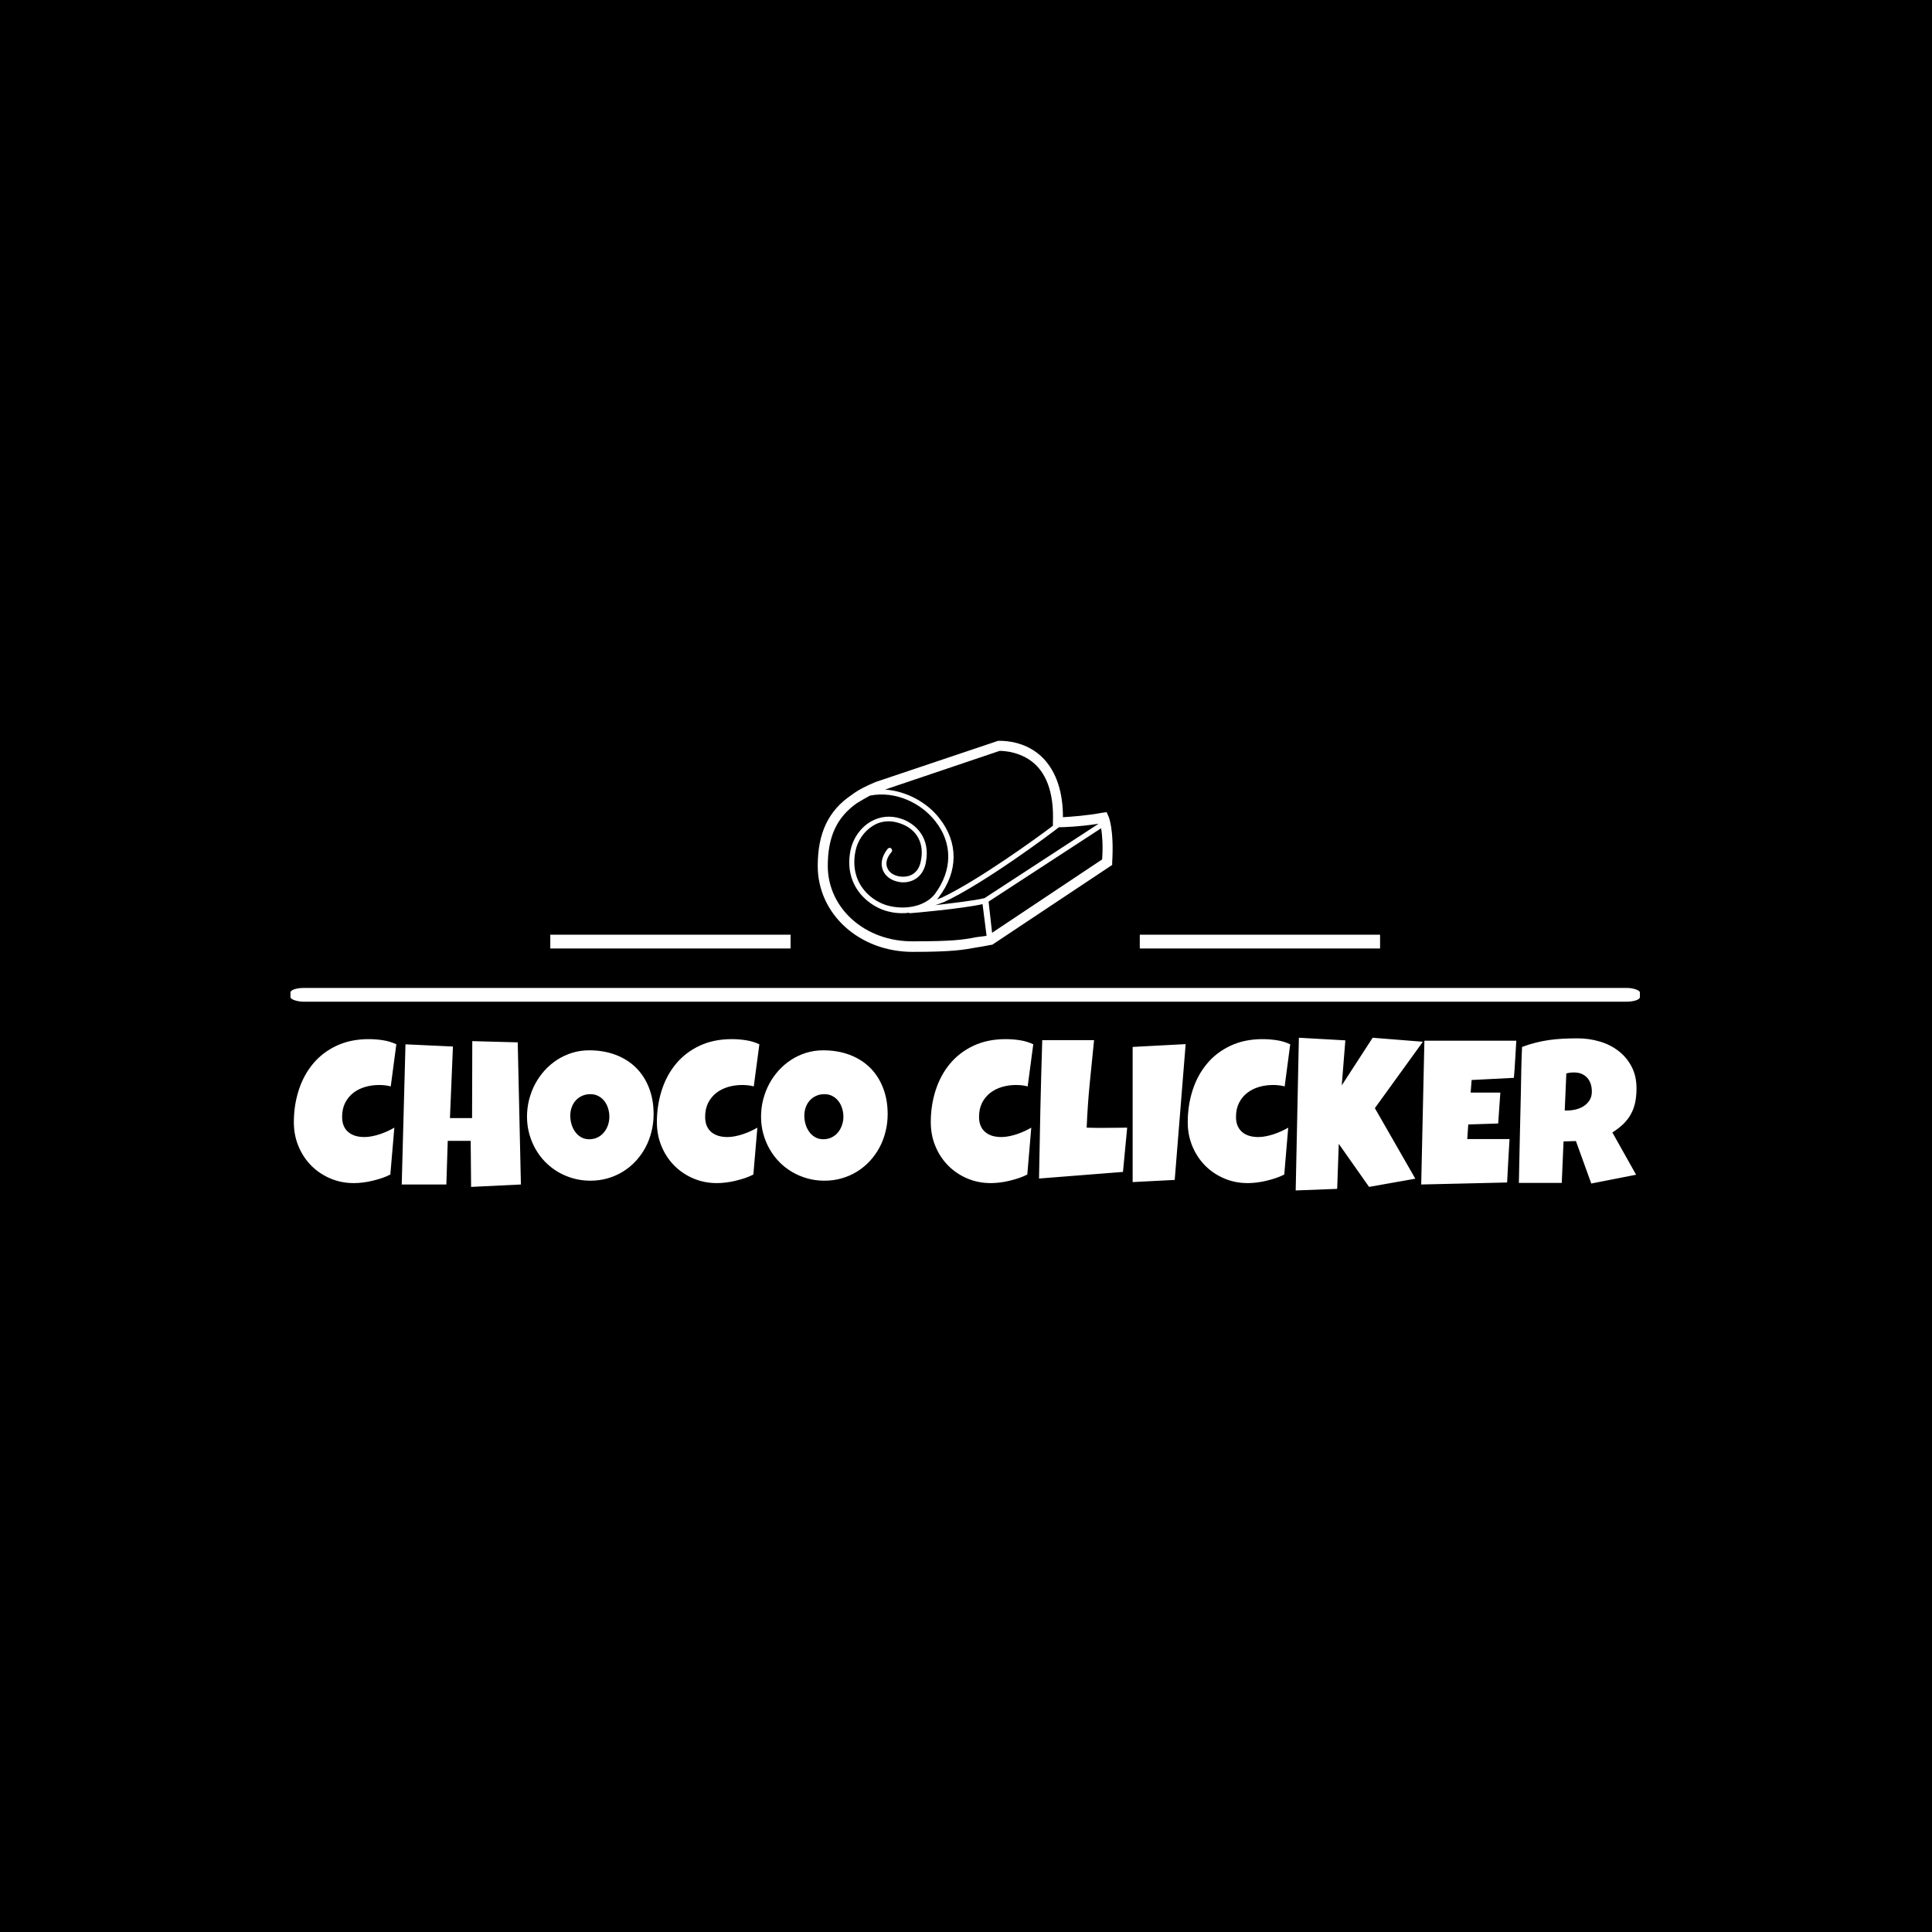 <svg xmlns="http://www.w3.org/2000/svg" version="1.1" xmlns:xlink="http://www.w3.org/1999/xlink" xmlns:svgjs="http://svgjs.dev/svgjs" width="1000" height="1000" viewBox="0 0 1000 1000"><rect width="1000" height="1000" fill="#000000"></rect><g transform="matrix(0.7,0,0,0.7,149.576,383.264)"><svg viewBox="0 0 396 132" data-background-color="#fca311" preserveAspectRatio="xMidYMid meet" height="333" width="1000" xmlns="http://www.w3.org/2000/svg" xmlns:xlink="http://www.w3.org/1999/xlink"><g id="tight-bounds" transform="matrix(1,0,0,1,0.24,0.105)"><svg viewBox="0 0 395.52 131.789" height="131.789" width="395.52"><g><svg viewBox="0 0 397.498 132.448" height="131.789" width="395.52"><g><rect width="397.498" height="4.057" x="0" y="72.788" fill="#ffffff" opacity="1" stroke-width="0" stroke="transparent" fill-opacity="1" class="rect-s$-0" data-fill-palette-color="secondary" rx="1%" id="s$-0" data-palette-color="#252525"></rect></g><g transform="matrix(1,0,0,1,0.989,87.464)"><svg viewBox="0 0 395.52 44.984" height="44.984" width="395.52"><g id="textblocktransform"><svg viewBox="0 0 395.52 44.984" height="44.984" width="395.52" id="textblock"><g><svg viewBox="0 0 395.52 44.984" height="44.984" width="395.52"><g transform="matrix(1,0,0,1,0,0)"><svg width="395.52" viewBox="0.34 -35.94 328.83 37.4" height="44.984" data-palette-color="#252525"><path d="M25.44-34.33L25.44-34.33 24.07-24.02Q23.36-24.22 22.66-24.29 21.95-24.37 21.24-24.37L21.24-24.37Q19.43-24.37 17.8-23.89 16.16-23.41 14.9-22.44 13.65-21.46 12.9-20 12.16-18.53 12.16-16.55L12.16-16.55Q12.16-15.28 12.56-14.36 12.96-13.43 13.7-12.82 14.43-12.21 15.43-11.91 16.43-11.62 17.63-11.62L17.63-11.62Q18.53-11.62 19.51-11.82 20.48-12.01 21.44-12.33 22.39-12.65 23.29-13.06 24.19-13.48 24.95-13.92L24.95-13.92 23.97-2.44Q23.02-1.95 21.91-1.57 20.8-1.2 19.63-0.92 18.46-0.63 17.29-0.49 16.11-0.34 15.04-0.34L15.04-0.34Q11.94-0.34 9.25-1.49 6.57-2.64 4.59-4.64 2.61-6.64 1.48-9.36 0.34-12.08 0.34-15.23L0.34-15.23Q0.34-19.41 1.54-23.11 2.73-26.81 5.05-29.59 7.37-32.37 10.8-33.98 14.23-35.6 18.7-35.6L18.7-35.6Q20.39-35.6 22.16-35.33 23.93-35.06 25.44-34.33ZM55.17-34.81L55.95 0 43.75 0.59 43.65-10.69 38.03-10.69 37.69 0 26.76 0 27.68-34.33 39.3-33.79 38.57-16.26 43.99-16.26 44.04-35.11 55.17-34.81ZM88.45-17.24L88.45-17.24Q88.45-15.01 87.93-12.95 87.42-10.89 86.46-9.08 85.49-7.28 84.11-5.77 82.73-4.27 81.01-3.2 79.29-2.12 77.27-1.53 75.24-0.93 72.97-0.93L72.97-0.93Q70.77-0.93 68.78-1.49 66.79-2.05 65.06-3.06 63.33-4.08 61.92-5.51 60.52-6.93 59.53-8.68 58.54-10.42 57.99-12.43 57.44-14.43 57.44-16.6L57.44-16.6Q57.44-18.73 57.95-20.76 58.47-22.8 59.43-24.61 60.4-26.42 61.76-27.93 63.13-29.44 64.83-30.54 66.52-31.64 68.5-32.25 70.48-32.86 72.68-32.86L72.68-32.86Q76.22-32.86 79.13-31.76 82.05-30.66 84.11-28.63 86.18-26.59 87.31-23.69 88.45-20.8 88.45-17.24ZM77.61-16.6L77.61-16.6Q77.61-17.65 77.3-18.64 77-19.63 76.41-20.4 75.83-21.17 74.96-21.64 74.09-22.12 72.97-22.12L72.97-22.12Q71.82-22.12 70.92-21.7 70.01-21.29 69.37-20.57 68.72-19.85 68.38-18.88 68.04-17.92 68.04-16.85L68.04-16.85Q68.04-15.82 68.33-14.79 68.62-13.77 69.21-12.94 69.79-12.11 70.66-11.6 71.53-11.08 72.68-11.08L72.68-11.08Q73.82-11.08 74.74-11.54 75.65-11.99 76.29-12.76 76.92-13.53 77.27-14.53 77.61-15.53 77.61-16.6ZM114.35-34.33L114.35-34.33 112.98-24.02Q112.27-24.22 111.56-24.29 110.86-24.37 110.15-24.37L110.15-24.37Q108.34-24.37 106.71-23.89 105.07-23.41 103.81-22.44 102.56-21.46 101.81-20 101.07-18.53 101.07-16.55L101.07-16.55Q101.07-15.28 101.47-14.36 101.87-13.43 102.6-12.82 103.34-12.21 104.34-11.91 105.34-11.62 106.54-11.62L106.54-11.62Q107.44-11.62 108.42-11.82 109.39-12.01 110.34-12.33 111.3-12.65 112.2-13.06 113.1-13.48 113.86-13.92L113.86-13.92 112.88-2.44Q111.93-1.95 110.82-1.57 109.71-1.2 108.54-0.92 107.37-0.63 106.19-0.49 105.02-0.34 103.95-0.34L103.95-0.34Q100.85-0.34 98.16-1.49 95.48-2.64 93.5-4.64 91.52-6.64 90.39-9.36 89.25-12.08 89.25-15.23L89.25-15.23Q89.25-19.41 90.45-23.11 91.64-26.81 93.96-29.59 96.28-32.37 99.71-33.98 103.14-35.6 107.61-35.6L107.61-35.6Q109.29-35.6 111.06-35.33 112.83-35.06 114.35-34.33ZM145.77-17.24L145.77-17.24Q145.77-15.01 145.25-12.95 144.74-10.89 143.78-9.08 142.81-7.28 141.43-5.77 140.05-4.27 138.33-3.2 136.61-2.12 134.58-1.53 132.56-0.93 130.29-0.93L130.29-0.93Q128.09-0.93 126.1-1.49 124.11-2.05 122.38-3.06 120.64-4.08 119.24-5.51 117.84-6.93 116.85-8.68 115.86-10.42 115.31-12.43 114.76-14.43 114.76-16.6L114.76-16.6Q114.76-18.73 115.27-20.76 115.79-22.8 116.75-24.61 117.71-26.42 119.08-27.93 120.45-29.44 122.15-30.54 123.84-31.64 125.82-32.25 127.8-32.86 129.99-32.86L129.99-32.86Q133.53-32.86 136.45-31.76 139.37-30.66 141.43-28.63 143.5-26.59 144.63-23.69 145.77-20.8 145.77-17.24ZM134.93-16.6L134.93-16.6Q134.93-17.65 134.62-18.64 134.32-19.63 133.73-20.4 133.14-21.17 132.28-21.64 131.41-22.12 130.29-22.12L130.29-22.12Q129.14-22.12 128.24-21.7 127.33-21.29 126.69-20.57 126.04-19.85 125.7-18.88 125.36-17.92 125.36-16.85L125.36-16.85Q125.36-15.82 125.65-14.79 125.94-13.77 126.53-12.94 127.11-12.11 127.98-11.6 128.85-11.08 129.99-11.08L129.99-11.08Q131.14-11.08 132.06-11.54 132.97-11.99 133.61-12.76 134.24-13.53 134.58-14.53 134.93-15.53 134.93-16.6ZM181.43-34.33L181.43-34.33 180.06-24.02Q179.36-24.22 178.65-24.29 177.94-24.37 177.23-24.37L177.23-24.37Q175.42-24.37 173.79-23.89 172.15-23.41 170.9-22.44 169.64-21.46 168.89-20 168.15-18.53 168.15-16.55L168.15-16.55Q168.15-15.28 168.55-14.36 168.95-13.43 169.69-12.82 170.42-12.21 171.42-11.91 172.42-11.62 173.62-11.62L173.62-11.62Q174.52-11.62 175.5-11.82 176.47-12.01 177.43-12.33 178.38-12.65 179.28-13.06 180.19-13.48 180.94-13.92L180.94-13.92 179.97-2.44Q179.01-1.95 177.9-1.57 176.79-1.2 175.62-0.92 174.45-0.63 173.28-0.49 172.1-0.34 171.03-0.34L171.03-0.34Q167.93-0.34 165.24-1.49 162.56-2.64 160.58-4.64 158.6-6.64 157.47-9.36 156.33-12.08 156.33-15.23L156.33-15.23Q156.33-19.41 157.53-23.11 158.73-26.81 161.04-29.59 163.36-32.37 166.79-33.98 170.22-35.6 174.69-35.6L174.69-35.6Q176.38-35.6 178.15-35.33 179.92-35.06 181.43-34.33ZM204.43-13.92L204.43-13.92 203.4-3.08 182.84-1.46Q182.99-9.99 183.17-18.41 183.36-26.83 183.63-35.35L183.63-35.35 196.32-35.35Q195.76-30 195.25-24.67 194.73-19.34 194.51-13.92L194.51-13.92Q195.66-13.87 196.78-13.87 197.91-13.87 199.05-13.87L199.05-13.87Q200.42-13.87 201.74-13.89 203.06-13.92 204.43-13.92ZM205.77-33.69L218.75-34.38 216.07-1.12 205.77-0.59 205.77-33.69ZM244.36-34.33L244.36-34.33 243-24.02Q242.29-24.22 241.58-24.29 240.87-24.37 240.16-24.37L240.16-24.37Q238.36-24.37 236.72-23.89 235.08-23.41 233.83-22.44 232.57-21.46 231.83-20 231.08-18.53 231.08-16.55L231.08-16.55Q231.08-15.28 231.48-14.36 231.89-13.43 232.62-12.82 233.35-12.21 234.35-11.91 235.35-11.62 236.55-11.62L236.55-11.62Q237.45-11.62 238.43-11.82 239.41-12.01 240.36-12.33 241.31-12.65 242.21-13.06 243.12-13.48 243.87-13.92L243.87-13.92 242.9-2.44Q241.95-1.95 240.83-1.57 239.72-1.2 238.55-0.92 237.38-0.63 236.21-0.49 235.04-0.34 233.96-0.34L233.96-0.34Q230.86-0.34 228.18-1.49 225.49-2.64 223.51-4.64 221.54-6.64 220.4-9.36 219.26-12.08 219.26-15.23L219.26-15.23Q219.26-19.41 220.46-23.11 221.66-26.81 223.98-29.59 226.3-32.37 229.73-33.98 233.16-35.6 237.62-35.6L237.62-35.6Q239.31-35.6 241.08-35.33 242.85-35.06 244.36-34.33ZM264.55-35.94L276.85-34.96 265.09-18.7 275-1.42 263.67 0.59 256.25-9.96 255.86 1.07 245.7 1.46 246.48-35.94 257.86-35.3 256.98-24.27 264.55-35.94ZM277.22-35.21L299.73-35.21Q299.58-32.91 299.46-30.66 299.34-28.42 299.14-26.12L299.14-26.12 288.79-25.59 288.55-22.51 295.82-22.51 295.29-14.94 287.96-14.7 287.72-11.13 293.77-11.13 298.07-11.13Q297.92-8.45 297.76-5.8 297.6-3.15 297.48-0.49L297.48-0.49 276.44 0 277.22-35.21ZM329.17-23.54L329.17-23.54Q329.17-21.63 328.84-20.08 328.51-18.53 327.8-17.24 327.09-15.94 325.97-14.84 324.85-13.75 323.26-12.74L323.26-12.74 329.07-2.39 318.09-0.24 314.33-10.64 311.3-10.55 310.86-0.39 300.36-0.39Q300.48-5.96 300.59-11.47 300.7-16.99 300.85-22.56L300.85-22.56Q300.9-25.37 300.95-28.13 301-30.88 301.14-33.69L301.14-33.69Q302.85-34.33 304.51-34.74 306.17-35.16 307.84-35.39 309.52-35.62 311.24-35.71 312.96-35.79 314.76-35.79L314.76-35.79Q317.55-35.79 320.15-35.02 322.75-34.25 324.75-32.71 326.75-31.18 327.96-28.88 329.17-26.59 329.17-23.54ZM318.23-22.75L318.23-22.75Q318.23-23.78 317.95-24.63 317.67-25.49 317.12-26.11 316.57-26.73 315.75-27.09 314.94-27.44 313.84-27.44L313.84-27.44Q313.35-27.44 312.89-27.38 312.42-27.32 311.98-27.2L311.98-27.2 311.59-18.12 312.18-18.12Q313.23-18.12 314.31-18.38 315.4-18.65 316.27-19.21 317.13-19.78 317.68-20.65 318.23-21.53 318.23-22.75Z" opacity="1" transform="matrix(1,0,0,1,0,0)" fill="#ffffff" class="undefined-text-0" data-fill-palette-color="primary" id="text-0"></path></svg></g></svg></g></svg></g></svg></g><g transform="matrix(1,0,0,1,147.315,0)"><svg viewBox="0 0 102.868 62.168" height="62.168" width="102.868"><g><svg xmlns="http://www.w3.org/2000/svg" xmlns:xlink="http://www.w3.org/1999/xlink" version="1.1" x="8" y="0" viewBox="6 13.3 58.687 42" enable-background="new 0 0 70.7 70.7" xml:space="preserve" height="62.168" width="86.868" class="icon-icon-0" data-fill-palette-color="accent" id="icon-0"><path d="M63.8 28.2l-0.3-0.7-0.8 0.1c-3.2 0.6-6.3 0.8-7.9 0.9 0-5-1.3-8.9-3.8-11.6-3.2-3.4-7.5-3.6-8.7-3.6-0.2 0-0.4 0-0.4 0l-24.4 8.2c-1.9 0.8-3.5 1.6-4.8 2.6C8.1 27.2 6 31.7 6 38.2c0 9.6 8.3 17.1 18.9 17.1 7.9 0 10.1-0.4 12.8-0.9 0.8-0.1 1.7-0.3 2.8-0.5l0.2 0L64.6 38l0-0.5C65 30.9 63.9 28.3 63.8 28.2zM61.9 29.8L39.2 44.6c-2 0.5-6.4 1-9.8 1.4 0.7-0.2 1.3-0.5 1.7-0.6 8-3.7 21.4-13.7 22.9-14.9C54.7 30.5 58.1 30.4 61.9 29.8zM42.2 15.3c0.7 0 4.6 0.1 7.4 3 2.3 2.4 3.4 6.2 3.2 11.2l0 0.7c-3 2.3-14.9 10.9-22.1 14.3-0.2 0.1-0.6 0.2-1 0.4 0.2-0.2 0.3-0.3 0.4-0.5 3.9-5.1 3.9-10.9 0.1-15.7-2.4-3.1-6.5-5.4-10.8-5.7L42.2 15.3zM37.4 52.4c-2.5 0.5-4.7 0.8-12.4 0.8C15.4 53.3 8 46.6 8 38.2c0-5.8 1.8-9.7 5.8-12.5 0.8-0.5 1.7-1 2.6-1.5 5.1-1 10.2 1.5 13 5.1 3.5 4.4 3.4 9.8-0.1 14.5C27.6 46 24 47 20.4 46.2c-3.4-0.7-8.2-4.3-6.9-10.9 0.4-2.1 1.7-4 3.5-5.1 1.1-0.7 2.9-1.3 5.3-0.5 3.4 1.1 5 4 4.2 7.6-0.3 1.7-1.4 2.8-2.9 3-1.4 0.2-3-0.3-3.6-1.4-0.6-1-0.4-2.2 0.7-3.5 0.2-0.2 0.1-0.5-0.1-0.7-0.2-0.2-0.5-0.1-0.7 0.1-1.7 2.2-1.2 3.9-0.7 4.7 0.8 1.4 2.8 2.2 4.6 1.9 1.9-0.3 3.3-1.7 3.7-3.8 1-4.9-1.9-7.8-4.9-8.8-2.1-0.7-4.2-0.5-6.1 0.6-2 1.2-3.5 3.3-4 5.8-1.4 7.3 4 11.3 7.7 12.1 0.8 0.2 1.7 0.3 2.5 0.3 0.5 0 1 0 1.4-0.1 0.1 0.1 0.2 0.1 0.3 0.1 0 0 0 0 0 0 0.4 0 10.4-0.9 14.4-1.8l0.8 6.3C38.8 52.2 38.1 52.3 37.4 52.4zM62.6 36.9L40.7 51.5 40 45.3l22.4-14.6C62.6 31.9 62.8 34 62.6 36.9z" fill="#ffffff" data-fill-palette-color="accent"></path></svg></g></svg></g><g><rect width="70.781" height="4.057" y="57.111" x="250.183" fill="#ffffff" data-fill-palette-color="secondary"></rect><rect width="70.781" height="4.057" y="57.111" x="76.533" fill="#ffffff" data-fill-palette-color="secondary"></rect></g></svg></g><defs></defs></svg><rect width="395.52" height="131.789" fill="none" stroke="none" visibility="hidden"></rect></g></svg></g></svg>